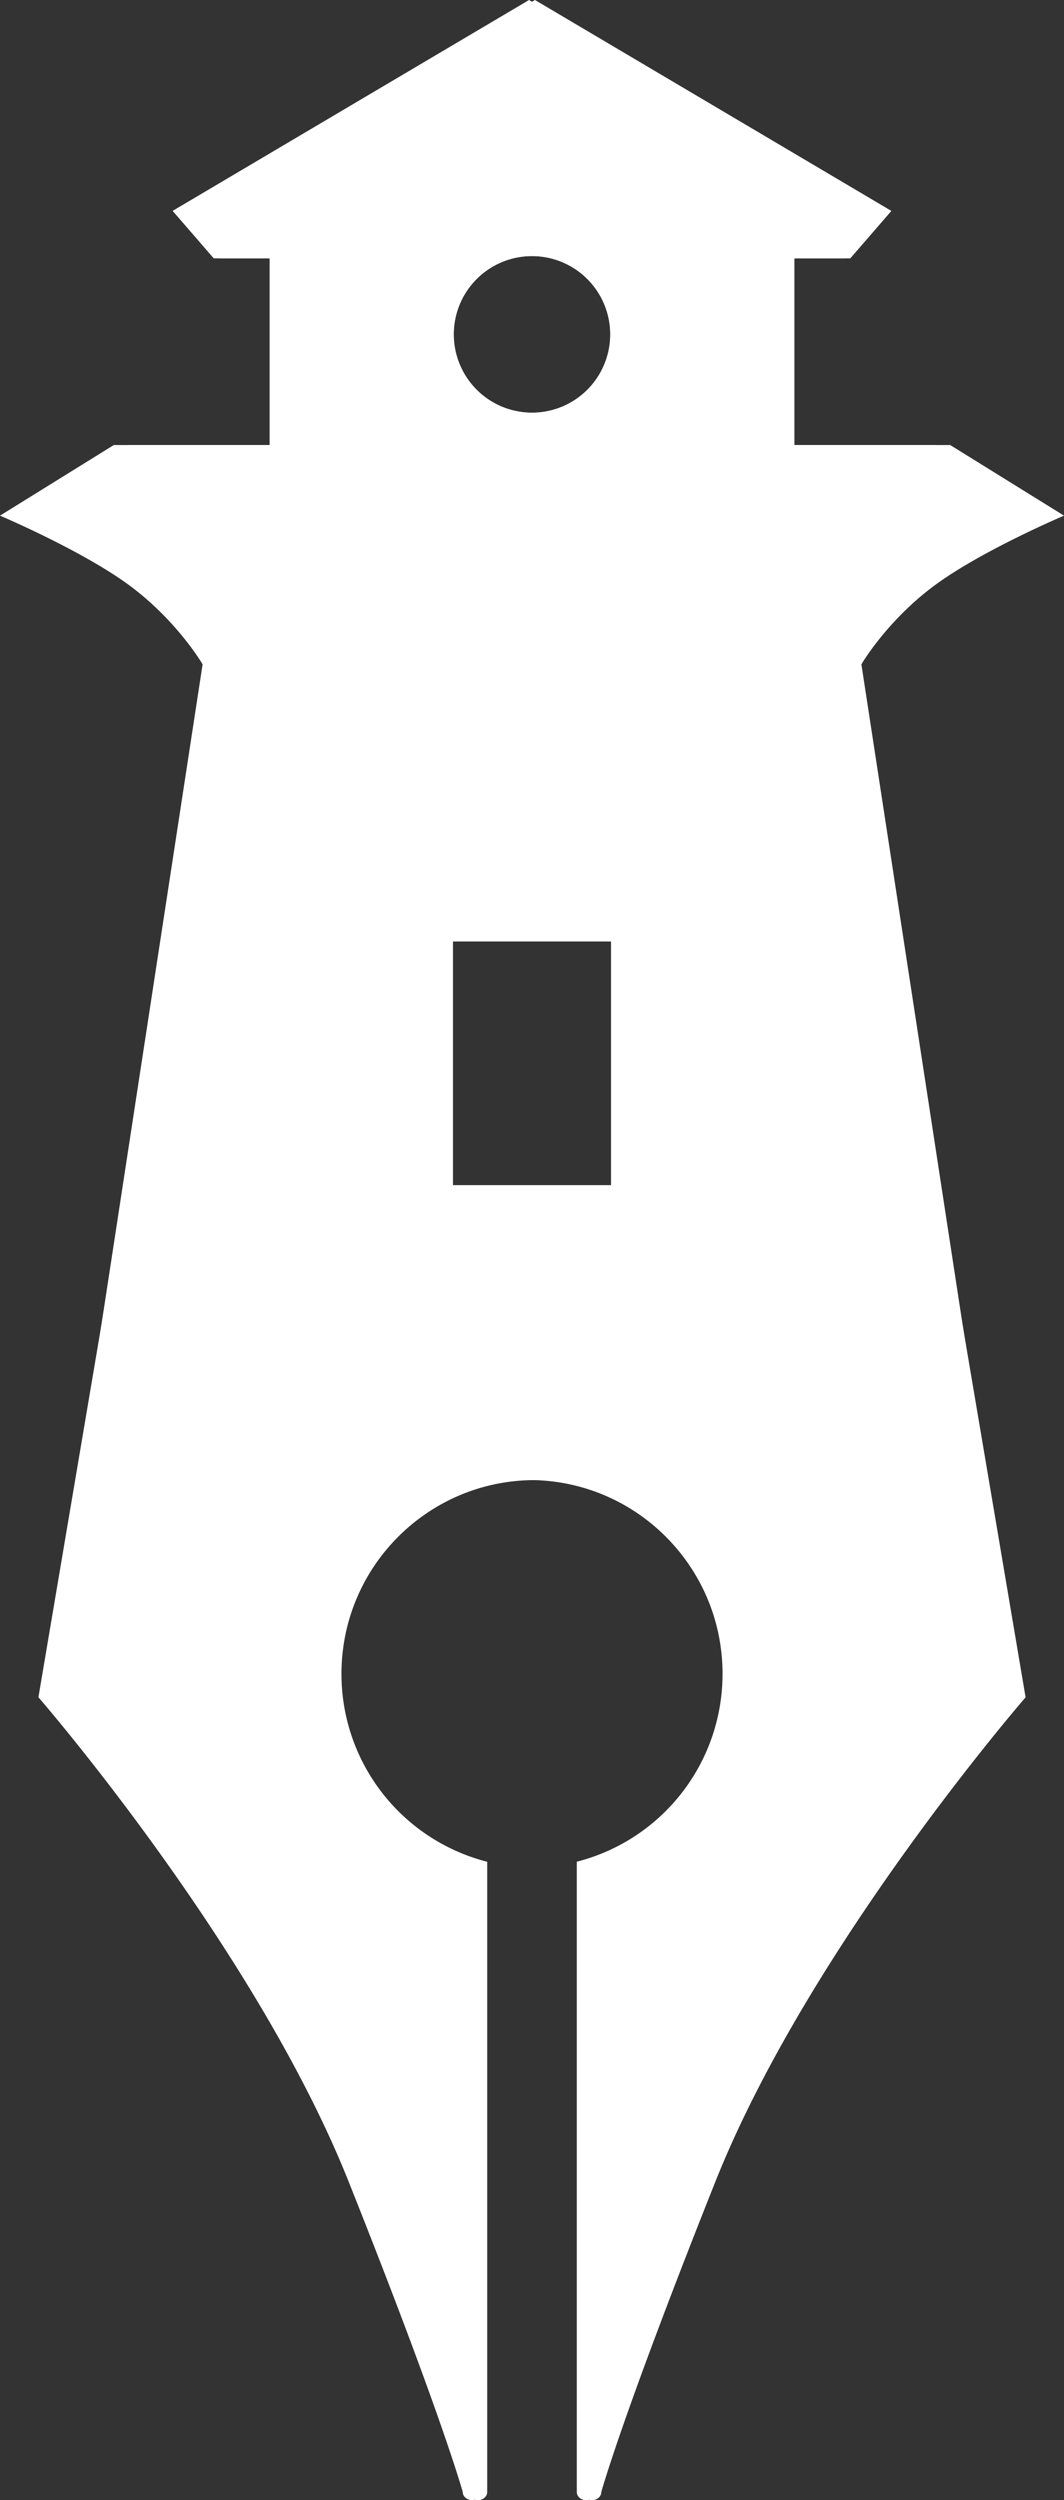 <svg xmlns="http://www.w3.org/2000/svg" viewBox="0 0 725.18 1703.13"><rect x="0" y="0" width="725.18" height="1703.13" fill="#333333" stroke="none"/><defs><style>.cls-1{fill:#fff;fill-rule:evenodd;}</style></defs><title>ecgAsset 2</title><g id="Layer_2" data-name="Layer 2"><g id="Layer_1-2" data-name="Layer 1"><g id="Layer_2-2" data-name="Layer 2"><g id="Layer_4" data-name="Layer 4"><path class="cls-1" d="M635.66,399.76c31.89-24.05,89.52-48.5,89.52-48.5l-77.56-48.1H541.43V176h34.06l28-32.32L360.57,0,117.66,143.65l28,32.32H193.5V303.16H87.31L9.75,351.26s57.62,24.45,89.51,48.5,48.57,52.79,48.57,52.79H349.62c-123.6,1.61-224.48,80.91-235,181.7h0l-.09-.07-88.34,522s147.65,169.92,211.42,329.93,77.76,211.44,77.76,211.44c0,3,2.85,5.52,6.33,5.52s6.34-2.48,6.34-5.52V1268.21a132,132,0,0,1-99.18-128c0-72.91,59-132,131.8-132s131.8,59.12,131.8,132a132,132,0,0,1-99.34,128V1697.6c0,3,2.85,5.52,6.33,5.52s6.34-2.48,6.34-5.52c0,0,14-51.43,77.75-211.44S695,1156.23,695,1156.23L587.09,452.55S603.77,423.81,635.66,399.76Zm-326.38-172a53.35,53.35,0,1,1,53.35,53.35,53.36,53.36,0,0,1-53.35-53.35ZM416.45,807.39H304.85V641.33h111.6Z"/><path class="cls-1" d="M610.57,634.26h0c-10.52-100.79-111.39-180.09-235-181.7H577.35s16.67-28.74,48.56-52.79,89.52-48.5,89.52-48.5l-77.56-48.1H531.68V176h47.85l28-32.32L364.61,0,121.7,143.65l28,32.32h34.06V303.16H77.56L0,351.26s57.63,24.45,89.52,48.5,48.57,52.79,48.57,52.79L30.23,1156.23s147.64,169.92,211.42,329.93S319.4,1697.6,319.4,1697.6c0,3,2.85,5.53,6.33,5.53s6.33-2.49,6.33-5.53V1268.25a132,132,0,0,1-99.33-128c0-72.92,59-132,131.8-132s131.8,59.11,131.8,132a132,132,0,0,1-99.18,128V1697.6c0,3,2.86,5.53,6.34,5.53s6.33-2.49,6.33-5.53c0,0,14-51.43,77.75-211.44S699,1156.23,699,1156.23l-88.34-522Zm-248-459.81A53.35,53.35,0,1,1,309.2,227.8a53.36,53.36,0,0,1,53.37-53.35Zm57.77,632.94H308.73V641.33H420.32Z"/></g></g></g></g></svg>